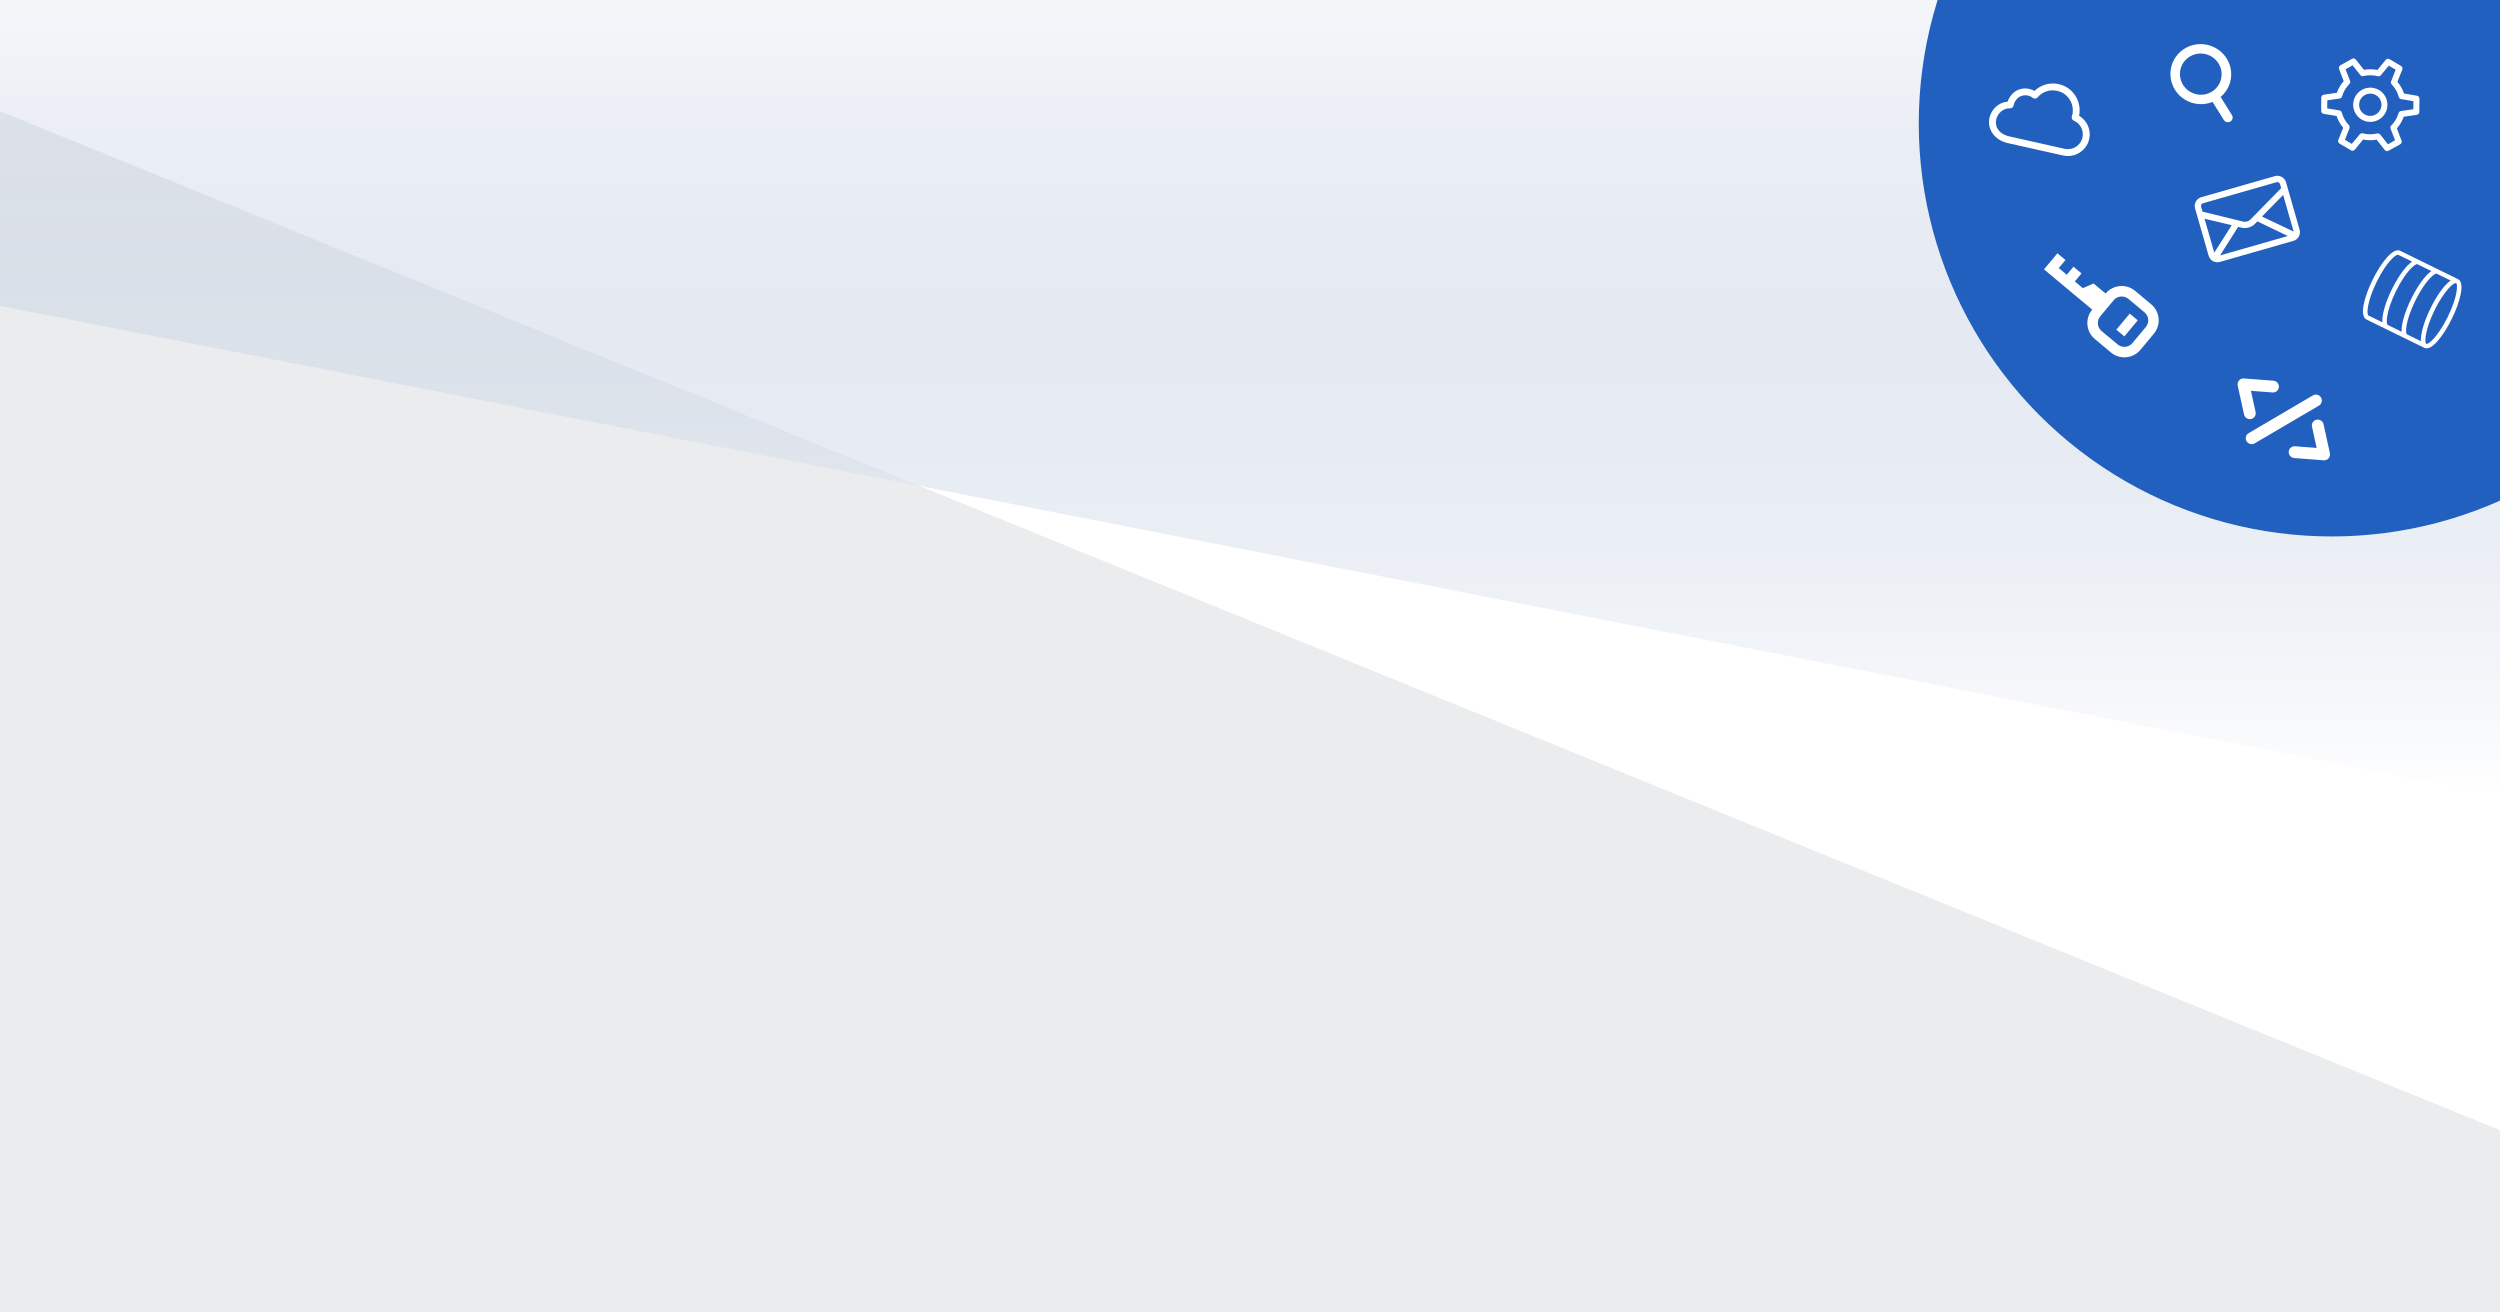 <svg width="2400" height="1260" viewBox="0 0 2400 1260" fill="none" xmlns="http://www.w3.org/2000/svg">
  <rect width="2400" height="1260" fill="white"/>
  <path fill-rule="evenodd" clip-rule="evenodd" d="M2400 1085.01V1259.95H0V106.75L2400 1085.01Z" fill="#EAECED"/>
  <path fill-rule="evenodd" clip-rule="evenodd" d="M2400 0V763.557L0 293.676V0H2400Z" fill="url(#paint0_linear_324_260)"/>
  <circle cx="2238.5" cy="118.5" r="393.5" fill="#2260BF" stroke="#2260BF" stroke-width="6"/>
  <path d="M2353.78 305.979C2361.56 290.092 2366.72 271.417 2359.69 267.975L2304.14 240.751C2297.1 237.302 2285.45 252.793 2277.66 268.681C2269.88 284.568 2264.71 303.236 2271.81 306.717L2327.37 333.941C2334.39 337.383 2345.99 321.867 2353.78 305.979ZM2292.22 311.941C2290.32 311.006 2290.64 298.867 2300.05 279.652C2309.47 260.438 2318.8 252.714 2320.77 253.681L2334.13 260.225C2327.73 264.543 2320.31 275.576 2314.77 286.866C2309.24 298.156 2305.07 310.781 2305.58 318.484L2292.22 311.941ZM2310.73 321.011C2308.84 320.082 2309.22 307.975 2318.64 288.761C2328.06 269.546 2337.39 261.823 2339.28 262.751L2352.65 269.301C2346.25 273.619 2338.83 284.653 2333.3 295.943C2327.76 307.232 2323.59 319.857 2324.1 327.561L2310.73 321.011ZM2349.91 304.084C2340.47 323.35 2331.13 331.004 2329.26 330.088C2327.39 329.172 2327.72 317.103 2337.16 297.837C2346.6 278.572 2355.91 270.899 2357.81 271.828C2359.7 272.756 2359.35 284.819 2349.91 304.084ZM2281.6 270.607C2291.04 251.341 2300.34 243.669 2302.31 244.635L2315.62 251.154C2309.24 255.402 2301.72 266.468 2296.19 277.757C2290.65 289.047 2286.48 301.672 2287.07 309.414L2273.7 302.864C2271.83 301.948 2272.15 289.873 2281.6 270.607Z" fill="white"/>
  <path d="M2228.16 381.618C2229.65 384.128 2229 387.303 2226.74 389.01L2226.2 389.377L2164.52 425.613C2161.82 427.196 2158.34 426.287 2156.73 423.584C2155.24 421.074 2155.89 417.899 2158.15 416.192L2158.7 415.825L2220.38 379.589C2223.07 378.007 2226.56 378.915 2228.16 381.618ZM2187.73 371.549C2187.53 374.432 2185.21 376.647 2182.39 376.784L2181.68 376.773L2160.91 375.196L2165.37 395.541C2165.99 398.37 2164.39 401.151 2161.73 402.07L2161.04 402.26C2158.21 402.857 2155.42 401.232 2154.47 398.568L2154.28 397.881L2148.19 370.136C2147.44 366.684 2149.97 363.481 2153.38 363.303L2154.12 363.312L2182.45 365.464C2185.57 365.702 2187.94 368.426 2187.73 371.549ZM2230.42 406.634L2230.62 407.321L2236.7 435.066C2237.46 438.518 2234.93 441.721 2231.52 441.9L2230.77 441.89L2202.45 439.738C2199.32 439.5 2196.96 436.776 2197.17 433.653C2197.37 430.77 2199.69 428.555 2202.51 428.419L2203.22 428.429L2223.99 430.006L2219.53 409.661C2218.91 406.832 2220.51 404.051 2223.17 403.132L2223.86 402.942C2226.68 402.345 2229.48 403.97 2230.42 406.634Z" fill="white"/>
  <path d="M2119.44 43.13C2114.96 42.062 2110.29 42.056 2105.81 43.112C2101.34 44.169 2097.19 46.258 2093.7 49.208C2090.21 52.159 2087.49 55.887 2085.74 60.089C2084 64.291 2083.29 68.846 2083.67 73.383C2084.06 77.921 2085.52 82.31 2087.94 86.194C2090.37 90.078 2093.69 93.345 2097.62 95.729C2101.56 98.113 2106.01 99.546 2110.6 99.91C2115.19 100.275 2119.8 99.561 2124.05 97.827L2134.87 115.164C2135.51 116.189 2136.53 116.923 2137.71 117.206C2138.9 117.488 2140.14 117.295 2141.17 116.67C2142.21 116.044 2142.94 115.037 2143.22 113.87C2143.5 112.704 2143.3 111.472 2142.66 110.448L2131.84 93.11C2135.92 89.664 2138.95 85.162 2140.6 80.104C2142.24 75.046 2142.43 69.629 2141.14 64.453C2139.86 59.277 2137.15 54.546 2133.32 50.782C2129.49 47.018 2124.68 44.37 2119.44 43.13V43.13ZM2108.16 90.398C2104.3 89.477 2100.8 87.449 2098.1 84.57C2095.4 81.691 2093.62 78.091 2092.98 74.223C2092.34 70.356 2092.88 66.396 2094.52 62.844C2096.16 59.292 2098.84 56.307 2102.21 54.268C2105.58 52.228 2109.49 51.225 2113.45 51.386C2117.41 51.546 2121.24 52.863 2124.45 55.169C2127.67 57.475 2130.13 60.668 2131.51 64.343C2132.9 68.017 2133.16 72.01 2132.25 75.814C2131.02 80.913 2127.8 85.312 2123.29 88.046C2118.77 90.78 2113.33 91.626 2108.16 90.398V90.398Z" fill="white"/>
  <path d="M2031.67 316.516L2039.39 322.95L2052.26 307.518L2044.54 301.084L2031.67 316.516Z" fill="white"/>
  <path d="M2008.53 297.214L2008.53 297.216C2001.42 305.733 2002.57 318.408 2011.09 325.514L2026.52 338.38C2035.04 345.482 2047.71 344.341 2054.82 335.819L2067.69 320.386C2074.79 311.869 2073.65 299.194 2065.12 292.088L2049.69 279.22C2041.18 272.118 2028.5 273.262 2021.4 281.783L2009.82 272.132L1999.53 276.631L1991.82 270.197L1998.25 262.481L1990.53 256.047L1984.1 263.763L1976.39 257.33L1982.82 249.614L1975.1 243.18L1962.24 258.611L2008.53 297.214ZM2029.11 288.217C2032.66 283.964 2039 283.386 2043.26 286.936L2058.69 299.804C2062.95 303.353 2063.52 309.699 2059.97 313.952L2047.1 329.385C2043.56 333.638 2037.21 334.215 2032.96 330.666L2017.52 317.798C2013.27 314.249 2012.69 307.906 2016.24 303.651L2029.11 288.217Z" fill="white"/>
  <path d="M2283.86 86.412C2281.06 84.756 2277.83 83.968 2274.58 84.147C2271.33 84.326 2268.21 85.465 2265.61 87.419C2263 89.373 2261.04 92.055 2259.96 95.126C2258.88 98.197 2258.74 101.519 2259.55 104.671C2260.36 107.823 2262.09 110.665 2264.51 112.836C2266.94 115.007 2269.95 116.411 2273.17 116.869C2276.39 117.327 2279.68 116.82 2282.61 115.411C2285.55 114.002 2288 111.754 2289.65 108.953C2291.87 105.195 2292.5 100.711 2291.42 96.486C2290.33 92.26 2287.62 88.637 2283.86 86.412V86.412ZM2270.04 109.801C2268.21 108.722 2266.75 107.127 2265.83 105.217C2264.91 103.306 2264.58 101.167 2264.88 99.069C2265.18 96.97 2266.09 95.008 2267.51 93.429C2268.92 91.85 2270.77 90.726 2272.82 90.199C2274.88 89.672 2277.04 89.765 2279.04 90.467C2281.04 91.169 2282.78 92.448 2284.06 94.143C2285.33 95.838 2286.07 97.872 2286.19 99.988C2286.3 102.104 2285.79 104.207 2284.71 106.031C2283.27 108.477 2280.91 110.249 2278.15 110.956C2275.4 111.663 2272.48 111.247 2270.04 109.801V109.801ZM2301 123.178C2303.92 119.945 2306.16 116.158 2307.59 112.044L2320.06 110.237C2320.74 110.148 2321.37 109.817 2321.83 109.304C2322.28 108.792 2322.54 108.132 2322.56 107.445L2322.67 94.731C2322.68 94.046 2322.44 93.382 2322 92.857C2321.56 92.332 2320.95 91.981 2320.27 91.868L2307.87 89.802C2306.48 85.678 2304.32 81.853 2301.51 78.528L2306.19 66.848C2306.44 66.209 2306.46 65.502 2306.23 64.853C2306.01 64.204 2305.56 63.655 2304.97 63.305L2293.99 56.809C2293.4 56.46 2292.7 56.333 2292.02 56.451C2291.35 56.568 2290.74 56.922 2290.3 57.45L2282.32 67.182C2278.05 66.322 2273.66 66.275 2269.38 67.042L2261.59 57.169C2261.16 56.631 2260.56 56.263 2259.89 56.131C2259.22 55.999 2258.52 56.111 2257.92 56.448L2246.79 62.646C2246.19 62.983 2245.74 63.522 2245.5 64.166C2245.27 64.811 2245.27 65.517 2245.51 66.159L2249.94 77.957C2247.02 81.191 2244.78 84.977 2243.36 89.092L2230.89 90.898C2230.21 90.995 2229.58 91.332 2229.13 91.848C2228.68 92.364 2228.43 93.024 2228.42 93.71L2228.3 106.44C2228.29 107.125 2228.53 107.789 2228.97 108.311C2229.41 108.834 2230.03 109.18 2230.7 109.286L2243.11 111.353C2244.49 115.481 2246.65 119.307 2249.47 122.627L2244.79 134.307C2244.54 134.946 2244.52 135.653 2244.74 136.302C2244.97 136.951 2245.41 137.5 2246 137.85L2256.94 144.316C2257.53 144.665 2258.23 144.792 2258.9 144.675C2259.58 144.558 2260.19 144.203 2260.63 143.675L2268.61 133.943C2272.88 134.812 2277.27 134.859 2281.55 134.083L2289.34 143.957C2289.76 144.498 2290.36 144.87 2291.03 145.005C2291.7 145.141 2292.4 145.031 2292.99 144.694L2304.19 138.509C2304.79 138.172 2305.24 137.633 2305.48 136.989C2305.71 136.344 2305.71 135.637 2305.46 134.996L2301 123.178ZM2292.4 138.519L2285.02 129.155C2284.68 128.728 2284.23 128.407 2283.71 128.228C2283.2 128.049 2282.64 128.019 2282.11 128.143C2277.57 129.231 2272.83 129.186 2268.31 128.012C2267.78 127.871 2267.23 127.886 2266.7 128.054C2266.18 128.223 2265.72 128.538 2265.37 128.963L2257.74 138.119L2251.15 134.223L2255.49 123.12C2255.7 122.608 2255.75 122.049 2255.64 121.508C2255.54 120.968 2255.27 120.47 2254.89 120.075C2251.69 116.682 2249.36 112.553 2248.13 108.052C2247.98 107.526 2247.69 107.053 2247.28 106.688C2246.88 106.322 2246.38 106.079 2245.84 105.986L2234.09 104.043L2234.24 96.281L2246.05 94.574C2246.59 94.499 2247.1 94.267 2247.51 93.908C2247.93 93.549 2248.23 93.078 2248.38 92.551C2249.67 88.065 2252.08 83.983 2255.39 80.692C2255.78 80.306 2256.05 79.816 2256.16 79.28C2256.28 78.745 2256.24 78.187 2256.04 77.675L2251.74 66.529L2258.47 62.663L2265.85 72.027C2266.19 72.454 2266.65 72.775 2267.16 72.954C2267.68 73.133 2268.23 73.162 2268.76 73.039C2273.3 71.96 2278.04 72.005 2282.56 73.17C2283.11 73.33 2283.69 73.323 2284.23 73.148C2284.77 72.974 2285.25 72.641 2285.6 72.192L2293.24 63.036L2299.83 66.932L2295.49 78.035C2295.28 78.546 2295.23 79.106 2295.34 79.646C2295.44 80.187 2295.7 80.685 2296.09 81.08C2299.28 84.478 2301.61 88.605 2302.85 93.103C2303 93.629 2303.29 94.102 2303.7 94.467C2304.1 94.833 2304.6 95.076 2305.14 95.169L2316.9 97.121L2316.76 104.883L2304.94 106.59C2304.4 106.666 2303.89 106.897 2303.48 107.257C2303.07 107.616 2302.77 108.087 2302.61 108.613C2301.32 113.099 2298.91 117.181 2295.6 120.472C2295.21 120.859 2294.95 121.349 2294.83 121.884C2294.71 122.42 2294.76 122.977 2294.95 123.489L2299.24 134.626L2292.4 138.519Z" fill="white"/>
  <path d="M2183.89 169.077L2113.2 189.317C2110.99 189.954 2109.13 191.443 2108.02 193.46C2106.91 195.477 2106.64 197.856 2107.27 200.077L2120.27 245.473C2120.91 247.691 2122.4 249.567 2124.41 250.691C2126.42 251.814 2128.78 252.093 2130.99 251.466L2201.69 231.226C2203.89 230.589 2205.75 229.1 2206.86 227.083C2207.97 225.066 2208.24 222.687 2207.61 220.465L2194.59 174.973C2193.93 172.779 2192.44 170.931 2190.43 169.828C2188.43 168.725 2186.08 168.455 2183.89 169.077V169.077ZM2116.36 209.979L2142.45 216.189L2125.68 242.537L2116.36 209.979ZM2148.61 217.804L2151.79 218.572C2154.09 219.123 2156.5 219.071 2158.77 218.42C2161.05 217.768 2163.12 216.54 2164.78 214.853L2167.07 212.518L2196.33 226.571L2131.24 245.205L2148.61 217.804ZM2171.5 207.873L2191.82 187.139L2201.81 222.043C2201.85 222.144 2201.88 222.248 2201.9 222.354L2171.5 207.873ZM2114.86 195.134L2185.56 174.894C2186.23 174.707 2186.95 174.794 2187.57 175.136C2188.18 175.479 2188.64 176.05 2188.83 176.726L2189.94 180.604C2189.83 180.69 2189.73 180.784 2189.63 180.883L2160.6 210.595C2159.67 211.544 2158.5 212.235 2157.22 212.602C2155.94 212.968 2154.59 212.997 2153.3 212.686L2114.42 203.192L2113.03 198.325C2112.87 197.656 2112.97 196.952 2113.31 196.359C2113.65 195.765 2114.21 195.326 2114.86 195.134Z" fill="white"/>
  <path d="M1976.43 80.788C1990.92 84.037 1998.63 98.281 1995.94 111.1C2003.49 115.663 2007.67 124.581 2005.67 133.517C2003.15 144.729 1991.82 151.806 1980.46 149.257L1927.25 137.317C1914.78 134.519 1907.46 123.834 1909.86 113.145C1911.69 104.963 1918.71 98.228 1927.37 97.51C1929.5 91.522 1933.78 87.371 1938.78 85.747C1943.54 84.203 1948.71 84.847 1953.09 87.302C1958.69 81.957 1967.07 78.687 1976.43 80.788ZM1974.99 87.22C1966.98 85.422 1960.08 88.701 1956.11 93.507C1955.55 94.178 1954.74 94.599 1953.86 94.679C1952.98 94.759 1952.1 94.49 1951.42 93.931C1948.46 91.545 1944.41 90.872 1940.87 92.021C1937.33 93.17 1934.24 95.999 1933.01 101.449C1932.84 102.205 1932.4 102.873 1931.77 103.338C1931.15 103.802 1930.38 104.033 1929.59 103.99C1923.44 103.641 1917.71 108.649 1916.37 114.607C1914.76 121.779 1919.07 128.726 1928.69 130.884L1981.91 142.825C1989.74 144.583 1997.42 139.79 1999.15 132.055C2000.68 125.25 1997.05 118.509 1990.86 115.801C1990.09 115.473 1989.47 114.872 1989.12 114.117C1988.78 113.361 1988.73 112.507 1988.99 111.723C1992.26 101.964 1986.6 89.825 1974.99 87.22Z" fill="white"/>

  <defs>
    <linearGradient id="paint0_linear_324_260" x1="0" y1="0" x2="0" y2="763.557" gradientUnits="userSpaceOnUse">
      <stop stop-color="#A5B7D3" stop-opacity="0.12"/>
      <stop offset="1" stop-color="white"/>
    </linearGradient>
  </defs>
</svg>
